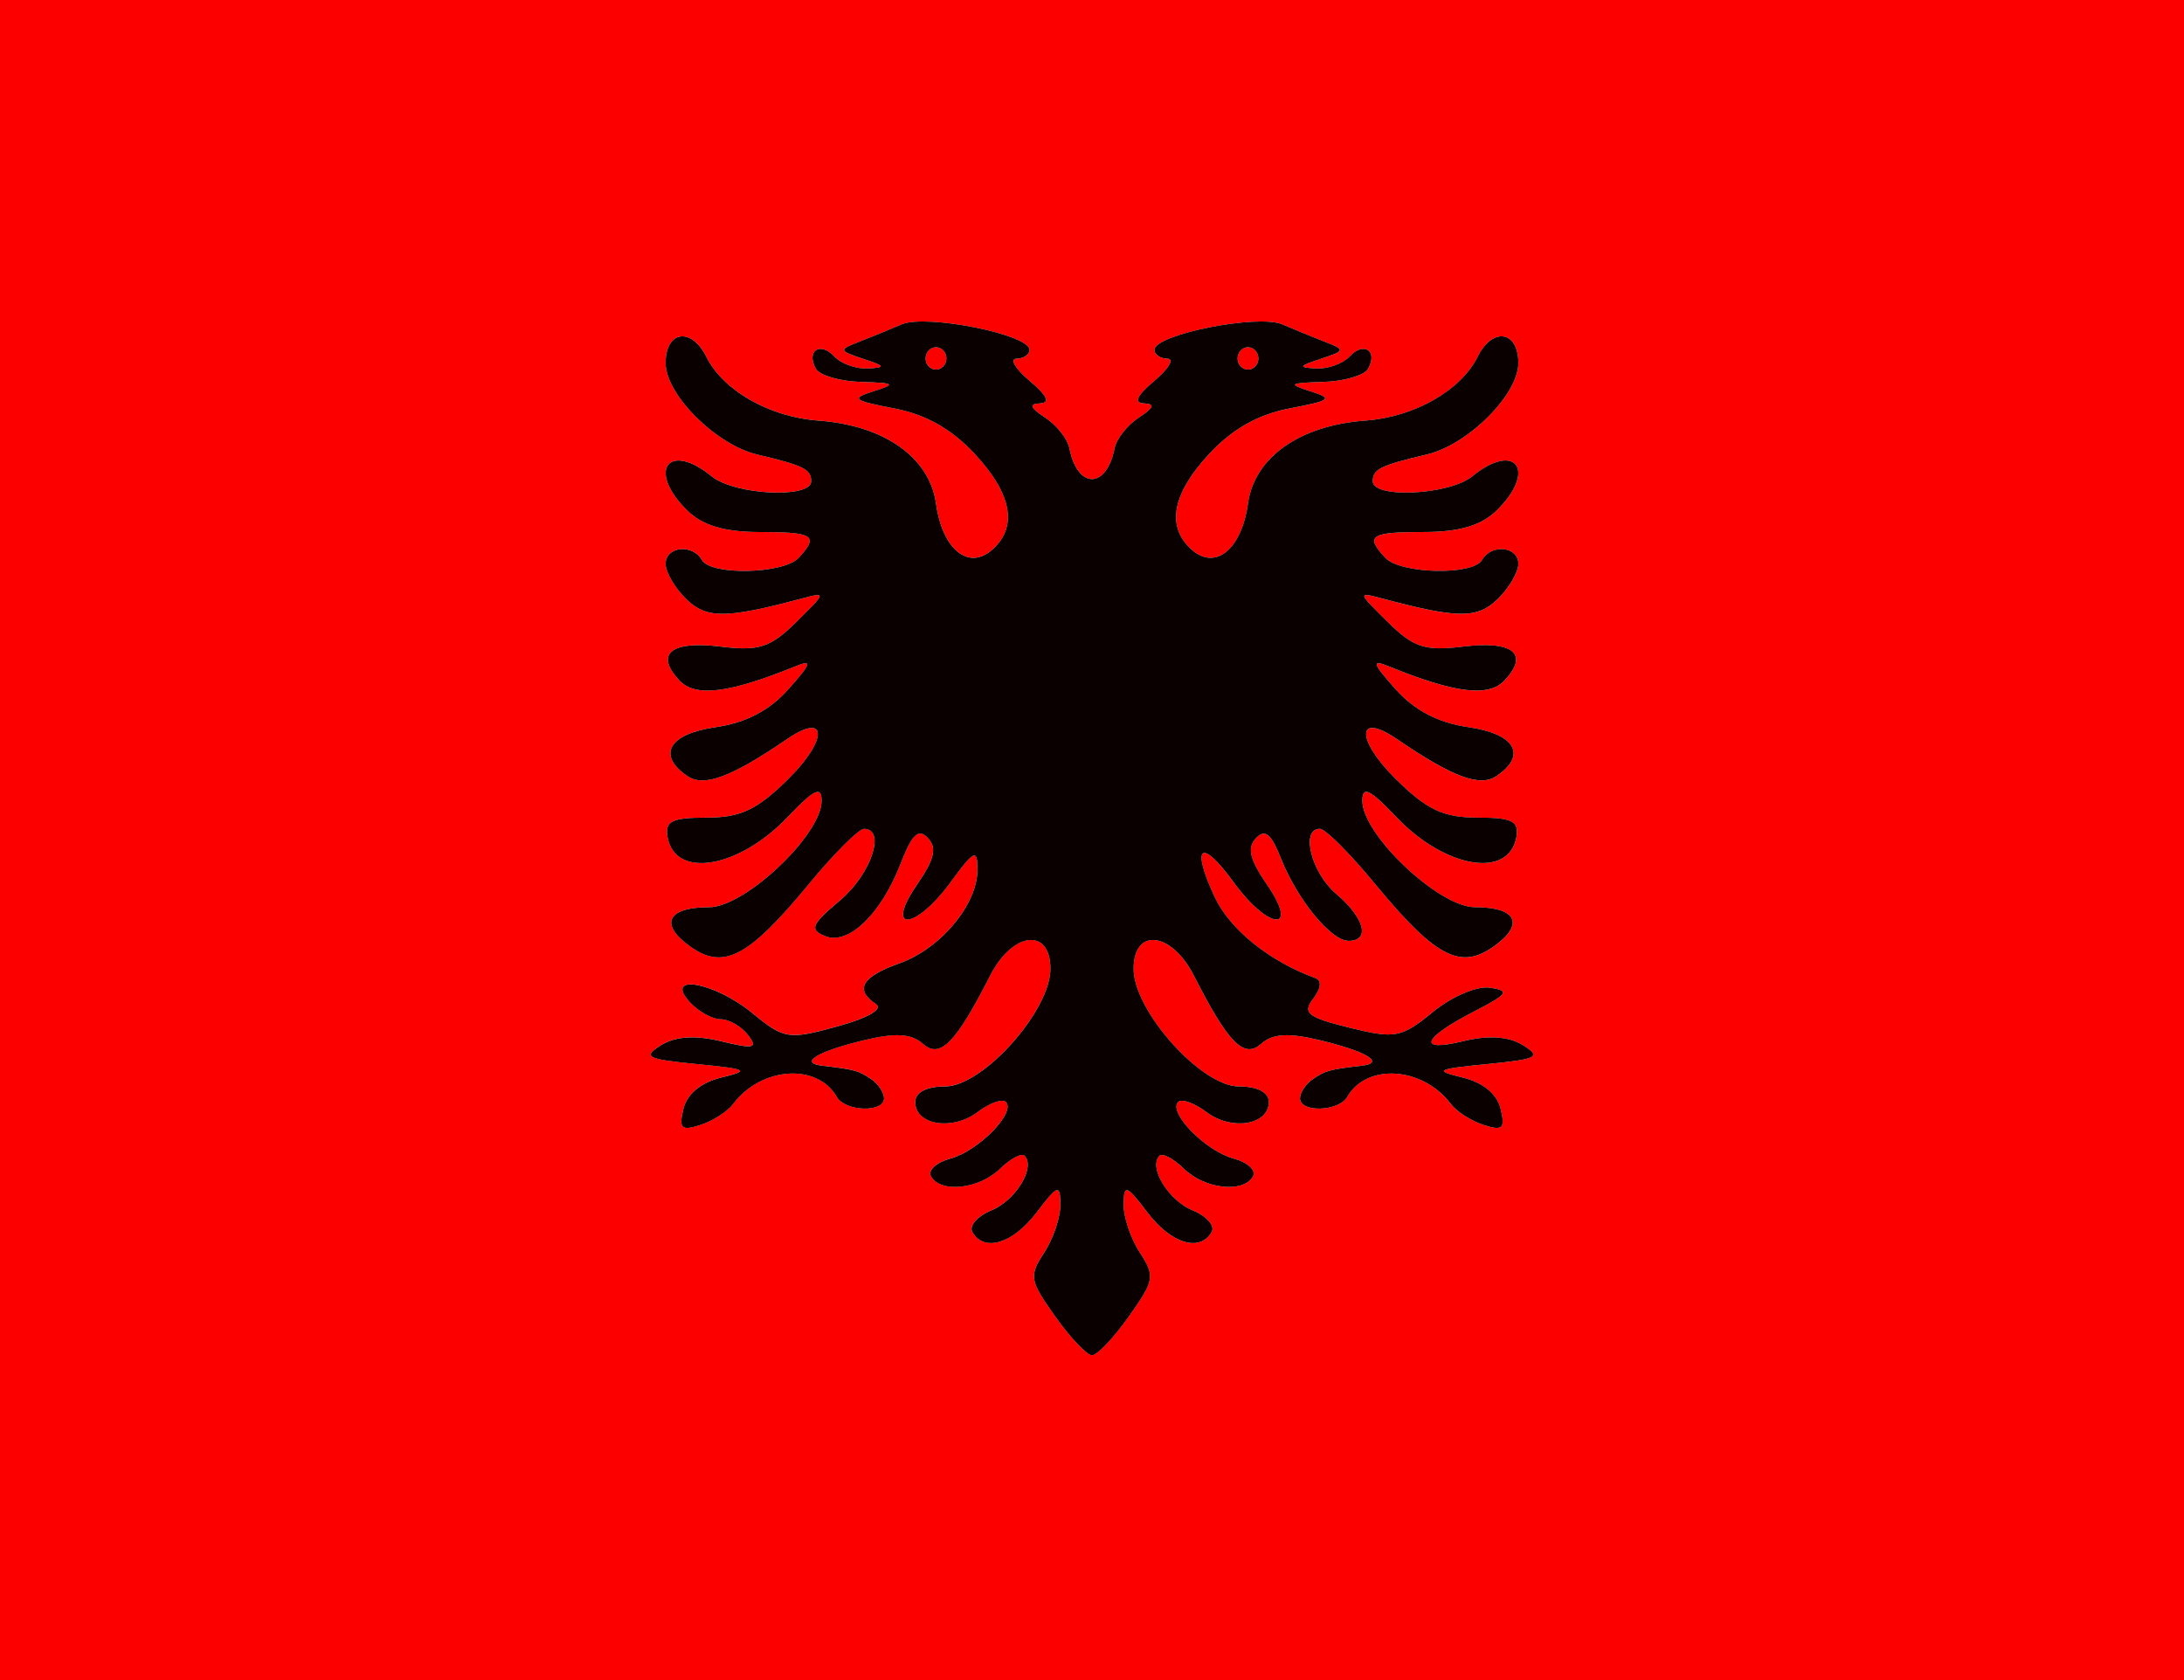 <?xml version="1.0" encoding="UTF-8" standalone="no"?>
<svg
   xmlns:dc="http://purl.org/dc/elements/1.1/"
   xmlns:cc="http://creativecommons.org/ns#"
   xmlns:rdf="http://www.w3.org/1999/02/22-rdf-syntax-ns#"
   xmlns:svg="http://www.w3.org/2000/svg"
   xmlns="http://www.w3.org/2000/svg"
   xmlns:sodipodi="http://sodipodi.sourceforge.net/DTD/sodipodi-0.dtd"
   xmlns:inkscape="http://www.inkscape.org/namespaces/inkscape"
   width="130mm"
   height="100mm"
   viewBox="0 0 130 100"
   version="1.1"
   id="svg8"
   inkscape:export-filename="C:\Users\lrush\Documents\KTANE Mods\Not Modded Modules\Assets\!Sem\Flag Materials\IAlba.png"
   inkscape:export-xdpi="96"
   inkscape:export-ydpi="96"
   inkscape:version="1.0.1 (3bc2e813f5, 2020-09-07)"
   sodipodi:docname="Albania.svg">
  <style
     id="style833"></style>
  <defs
     id="defs2" />
  <sodipodi:namedview
     id="base"
     pagecolor="#ffffff"
     bordercolor="#666666"
     borderopacity="1.0"
     inkscape:pageopacity="0.0"
     inkscape:pageshadow="2"
     inkscape:zoom="1.979899"
     inkscape:cx="255.43329"
     inkscape:cy="192.22956"
     inkscape:document-units="mm"
     inkscape:current-layer="layer1"
     inkscape:document-rotation="0"
     showgrid="true"
     inkscape:snap-global="true"
     inkscape:window-width="1920"
     inkscape:window-height="1001"
     inkscape:window-x="-9"
     inkscape:window-y="-9"
     inkscape:window-maximized="1">
    <inkscape:grid
       type="xygrid"
       id="grid835"
       units="mm"
       spacingx="130"
       spacingy="100" />
  </sodipodi:namedview>
  <g
     inkscape:label="Layer 1"
     inkscape:groupmode="layer"
     id="layer1">
    <g
       id="g931">
      <path
         style="fill:#fc0000;stroke-width:0.642"
         d="M 0,50 V 0 h 65 65 v 50 50 H 65 0 Z m 67.189,28.362 c 1.533,-2.165 1.573,-2.397 0.651,-3.815 -0.54,-0.83 -0.972,-2.118 -0.96,-2.862 0.02,-1.221 0.157,-1.174 1.416,0.482 1.414,1.859 3.126,2.381 3.824,1.165 0.211,-0.367 -0.292,-0.944 -1.117,-1.282 -1.452,-0.594 -2.651,-2.548 -1.997,-3.252 0.176,-0.19 0.831,0.153 1.456,0.762 1.251,1.219 3.54,1.474 4.122,0.46 0.204,-0.356 -0.316,-0.833 -1.156,-1.06 -1.663,-0.45 -3.899,-2.726 -3.306,-3.365 0.203,-0.218 0.962,0.05 1.687,0.597 1.502,1.133 3.714,0.774 3.714,-0.603 0,-0.572 -0.678,-0.922 -1.785,-0.922 -2.235,0 -6.263,-4.504 -6.263,-7.002 0,-2.473 2.253,-2.217 3.588,0.408 2.048,4.025 2.983,4.97 4.01,4.052 0.68,-0.608 1.628,-0.663 3.524,-0.204 2.779,0.672 3.871,1.349 2.445,1.514 -1.906,0.221 -2.142,0.285 -2.889,0.789 -0.426,0.287 -0.774,0.804 -0.774,1.149 0,0.864 2.308,0.793 2.813,-0.086 1.162,-2.025 4.497,-1.797 6.164,0.422 0.34,0.453 1.223,1.016 1.961,1.252 1.132,0.361 1.289,0.21 1.003,-0.967 -0.214,-0.882 -1.048,-1.566 -2.27,-1.861 -1.723,-0.416 -1.563,-0.502 1.473,-0.799 3.002,-0.294 3.253,-0.427 2.126,-1.124 -0.849,-0.525 -2.043,-0.605 -3.555,-0.238 -2.77,0.673 -2.447,-0.172 0.681,-1.787 1.996,-1.03 2.115,-1.212 0.915,-1.396 -0.768,-0.118 -2.278,0.525 -3.405,1.448 -1.872,1.534 -2.246,1.605 -4.956,0.934 -2.499,-0.618 -2.819,-0.872 -2.167,-1.723 0.468,-0.612 0.525,-1.086 0.146,-1.224 -2.76,-1.008 -5.115,-2.908 -6.017,-4.855 -1.418,-3.059 -0.798,-3.519 1.142,-0.849 2.073,2.853 3.941,2.986 1.988,0.142 -1.034,-1.506 -1.2,-2.195 -0.667,-2.768 0.533,-0.574 0.9,-0.282 1.476,1.171 C 77.217,53.551 79.223,56 80.275,56 c 1.309,0 0.953,-1.362 -0.727,-2.786 -1.492,-1.264 -2.15,-3.881 -0.977,-3.881 0.314,0 1.777,1.462 3.25,3.248 3.61,4.377 5.093,5.168 7.074,3.77 C 90.781,55.02 90.304,54 87.795,54 c -2.138,0 -6.7,-4.313 -6.7,-6.334 0,-0.903 0.439,-0.695 1.999,0.947 2.925,3.079 6.722,3.721 7.17,1.212 0.17,-0.948 -0.253,-1.159 -2.323,-1.159 -2.018,0 -2.999,-0.462 -4.841,-2.28 -2.392,-2.36 -2.367,-4.044 0.035,-2.405 3.35,2.285 4.959,2.883 5.947,2.212 1.838,-1.249 1.113,-2.509 -1.673,-2.909 -1.803,-0.259 -3.202,-0.988 -4.333,-2.258 -1.371,-1.54 -1.449,-1.785 -0.433,-1.371 3.974,1.619 5.978,1.86 6.929,0.836 1.464,-1.577 0.493,-2.364 -2.472,-2.004 -2.283,0.277 -2.953,0.058 -4.498,-1.467 -1.803,-1.781 -1.805,-1.79 -0.268,-1.38 4.467,1.191 5.613,1.193 6.824,0.014 0.673,-0.656 1.224,-1.597 1.224,-2.09 0,-1.041 -1.603,-1.212 -2.167,-0.23 C 87.678,34.267 83.355,34.167 82.457,33.2 c -1.219,-1.313 -0.89,-1.533 2.287,-1.533 2.111,0 3.425,-0.385 4.333,-1.27 2.433,-2.372 1.162,-4.167 -1.446,-2.042 -1.365,1.112 -5.917,1.336 -5.917,0.291 0,-0.718 0.457,-0.945 3.202,-1.59 2.466,-0.58 5.464,-3.569 5.464,-5.448 0,-1.928 -1.538,-2.161 -2.429,-0.368 -0.998,2.008 -3.763,3.583 -6.659,3.793 -3.924,0.285 -6.626,2.187 -7.007,4.934 -0.379,2.733 -1.939,4.011 -3.353,2.747 -1.525,-1.363 -1.167,-3.313 1.046,-5.696 1.378,-1.484 2.913,-2.352 4.798,-2.711 2.466,-0.471 2.6,-0.583 1.223,-1.018 -1.357,-0.429 -1.266,-0.497 0.737,-0.555 1.257,-0.037 2.469,-0.386 2.693,-0.777 0.611,-1.065 -0.246,-1.651 -1.088,-0.745 -0.403,0.434 -1.304,0.759 -2.002,0.722 -1.08,-0.057 -1.038,-0.142 0.279,-0.575 1.448,-0.476 1.468,-0.539 0.31,-0.988 -0.681,-0.264 -1.854,-0.743 -2.606,-1.065 -1.455,-0.623 -7.608,0.605 -7.608,1.519 0,0.28 0.348,0.516 0.774,0.524 0.426,0.008 0.077,0.601 -0.774,1.319 -1.053,0.887 -1.251,1.316 -0.619,1.342 0.672,0.028 0.586,0.262 -0.31,0.848 -0.681,0.445 -1.328,1.26 -1.437,1.81 -0.491,2.467 -2.206,2.467 -2.697,0 -0.109,-0.55 -0.756,-1.364 -1.437,-1.81 -0.896,-0.586 -0.981,-0.82 -0.31,-0.848 0.632,-0.026 0.434,-0.455 -0.619,-1.342 -0.851,-0.717 -1.199,-1.31 -0.774,-1.319 0.426,-0.008 0.774,-0.244 0.774,-0.524 0,-0.914 -6.152,-2.142 -7.608,-1.519 -0.753,0.322 -1.925,0.802 -2.606,1.065 -1.159,0.449 -1.139,0.512 0.31,0.988 1.317,0.433 1.358,0.518 0.279,0.575 -0.698,0.037 -1.599,-0.289 -2.002,-0.722 -0.842,-0.907 -1.699,-0.32 -1.088,0.745 0.224,0.391 1.436,0.741 2.693,0.777 2.003,0.058 2.094,0.127 0.737,0.555 -1.377,0.435 -1.242,0.547 1.223,1.018 1.884,0.36 3.42,1.227 4.798,2.711 2.213,2.383 2.571,4.333 1.046,5.696 -1.414,1.264 -2.973,-0.014 -3.353,-2.747 -0.381,-2.746 -3.083,-4.649 -7.007,-4.934 -2.896,-0.21 -5.661,-1.786 -6.659,-3.793 -0.891,-1.793 -2.429,-1.559 -2.429,0.368 0,1.88 2.998,4.869 5.464,5.448 2.745,0.645 3.202,0.872 3.202,1.59 0,1.045 -4.552,0.821 -5.917,-0.291 -2.608,-2.125 -3.88,-0.33 -1.446,2.042 0.908,0.885 2.222,1.27 4.333,1.27 3.178,0 3.506,0.22 2.287,1.533 -0.898,0.967 -5.221,1.067 -5.757,0.133 -0.563,-0.982 -2.167,-0.811 -2.167,0.23 0,0.493 0.551,1.434 1.224,2.09 1.21,1.179 2.356,1.177 6.824,-0.014 1.537,-0.41 1.535,-0.4 -0.268,1.38 -1.545,1.526 -2.215,1.744 -4.498,1.467 -2.966,-0.36 -3.936,0.427 -2.472,2.004 0.951,1.024 2.955,0.782 6.929,-0.836 1.016,-0.414 0.939,-0.168 -0.433,1.371 -1.131,1.27 -2.531,1.999 -4.333,2.258 -2.787,0.401 -3.512,1.661 -1.673,2.909 0.988,0.671 2.597,0.072 5.947,-2.212 2.402,-1.638 2.427,0.045 0.035,2.405 -1.842,1.818 -2.823,2.28 -4.841,2.28 -2.071,0 -2.493,0.211 -2.323,1.159 0.449,2.509 4.246,1.867 7.17,-1.212 1.56,-1.643 1.999,-1.851 1.999,-0.947 0,2.021 -4.563,6.334 -6.7,6.334 -2.509,0 -2.985,1.02 -1.099,2.351 1.981,1.398 3.463,0.608 7.074,-3.77 1.473,-1.787 2.936,-3.248 3.25,-3.248 1.323,0 0.42,2.697 -1.422,4.25 -1.719,1.449 -1.844,1.741 -0.906,2.129 1.39,0.575 3.336,-1.287 4.511,-4.317 0.681,-1.755 1.063,-2.114 1.616,-1.518 0.553,0.596 0.399,1.254 -0.652,2.785 -1.96,2.856 -0.084,2.704 2.014,-0.162 1.396,-1.907 1.586,-1.998 1.592,-0.757 0.01,2.076 -2.184,4.719 -4.646,5.593 -2.244,0.798 -2.689,1.564 -1.404,2.419 0.456,0.303 -0.454,0.833 -2.302,1.341 -2.895,0.795 -3.159,0.754 -5.045,-0.795 -2.271,-1.866 -5.339,-2.391 -3.709,-0.635 0.511,0.55 1.332,1 1.826,1 0.493,0 1.222,0.421 1.619,0.936 0.609,0.79 0.361,0.849 -1.586,0.376 -1.543,-0.375 -2.731,-0.299 -3.586,0.23 -1.127,0.697 -0.875,0.83 2.126,1.124 3.037,0.297 3.196,0.384 1.473,0.799 -1.222,0.295 -2.056,0.978 -2.27,1.861 -0.286,1.177 -0.129,1.328 1.003,0.967 0.738,-0.235 1.62,-0.799 1.961,-1.252 1.667,-2.218 5.002,-2.446 6.164,-0.422 0.505,0.879 2.813,0.95 2.813,0.086 0,-0.345 -0.348,-0.862 -0.774,-1.149 -0.747,-0.504 -0.983,-0.568 -2.889,-0.789 -1.426,-0.165 -0.333,-0.842 2.445,-1.514 1.896,-0.459 2.843,-0.404 3.524,0.204 1.027,0.918 1.962,-0.027 4.01,-4.052 1.335,-2.625 3.588,-2.881 3.588,-0.408 0,2.498 -4.028,7.002 -6.263,7.002 -1.107,0 -1.785,0.35 -1.785,0.922 0,1.377 2.212,1.736 3.714,0.603 0.725,-0.547 1.484,-0.816 1.687,-0.597 0.594,0.639 -1.642,2.915 -3.306,3.365 -0.84,0.227 -1.36,0.704 -1.156,1.06 0.582,1.014 2.872,0.759 4.122,-0.46 0.625,-0.609 1.28,-0.952 1.456,-0.762 0.654,0.704 -0.546,2.658 -1.997,3.252 -0.825,0.338 -1.328,0.915 -1.117,1.282 0.698,1.216 2.411,0.694 3.824,-1.165 1.259,-1.656 1.396,-1.702 1.416,-0.482 0.012,0.743 -0.42,2.031 -0.96,2.862 -0.922,1.418 -0.883,1.65 0.651,3.815 0.898,1.268 1.883,2.305 2.189,2.305 0.306,0 1.291,-1.037 2.189,-2.305 z M 55.095,21.333 c 0,-0.367 0.279,-0.667 0.619,-0.667 0.34,0 0.619,0.3 0.619,0.667 C 56.333,21.7 56.055,22 55.714,22 55.374,22 55.095,21.7 55.095,21.333 Z m 18.571,0 c 0,-0.367 0.279,-0.667 0.619,-0.667 0.34,0 0.619,0.3 0.619,0.667 C 74.905,21.7 74.626,22 74.286,22 73.945,22 73.667,21.7 73.667,21.333 Z"
         id="path935" />
      <path
         style="fill:#0b0000;stroke-width:0.642"
         d="m 62.811,78.362 c -1.533,-2.165 -1.573,-2.397 -0.651,-3.815 0.54,-0.83 0.972,-2.118 0.96,-2.862 -0.02,-1.221 -0.157,-1.174 -1.416,0.482 -1.414,1.859 -3.126,2.381 -3.824,1.165 -0.211,-0.367 0.292,-0.944 1.117,-1.282 1.452,-0.594 2.651,-2.548 1.997,-3.252 -0.176,-0.19 -0.831,0.153 -1.456,0.762 -1.251,1.219 -3.54,1.474 -4.122,0.46 -0.204,-0.356 0.316,-0.833 1.156,-1.06 1.663,-0.45 3.899,-2.726 3.306,-3.365 -0.203,-0.218 -0.962,0.05 -1.687,0.597 -1.502,1.133 -3.714,0.774 -3.714,-0.603 0,-0.572 0.678,-0.922 1.785,-0.922 2.235,0 6.263,-4.504 6.263,-7.002 0,-2.473 -2.253,-2.217 -3.588,0.408 -2.048,4.025 -2.983,4.97 -4.01,4.052 -0.68,-0.608 -1.628,-0.663 -3.524,-0.204 -2.779,0.672 -3.871,1.349 -2.445,1.514 1.906,0.221 2.142,0.285 2.889,0.789 0.426,0.287 0.774,0.804 0.774,1.149 0,0.864 -2.308,0.793 -2.813,-0.086 -1.162,-2.025 -4.497,-1.797 -6.164,0.422 -0.34,0.453 -1.223,1.016 -1.961,1.252 -1.132,0.361 -1.289,0.21 -1.003,-0.967 0.214,-0.882 1.048,-1.566 2.27,-1.861 1.723,-0.416 1.563,-0.502 -1.473,-0.799 -3.002,-0.294 -3.253,-0.427 -2.126,-1.124 0.855,-0.529 2.043,-0.605 3.586,-0.23 1.947,0.473 2.195,0.414 1.586,-0.376 -0.397,-0.515 -1.125,-0.936 -1.619,-0.936 -0.493,0 -1.315,-0.45 -1.826,-1 -1.631,-1.756 1.438,-1.231 3.709,0.635 1.886,1.549 2.15,1.591 5.045,0.795 1.848,-0.508 2.758,-1.037 2.302,-1.341 -1.285,-0.855 -0.84,-1.622 1.404,-2.419 2.461,-0.875 4.656,-3.517 4.646,-5.593 -0.006,-1.241 -0.197,-1.15 -1.592,0.757 -2.098,2.867 -3.974,3.018 -2.014,0.162 1.051,-1.531 1.205,-2.189 0.652,-2.785 -0.553,-0.596 -0.935,-0.237 -1.616,1.518 -1.175,3.03 -3.121,4.891 -4.511,4.317 -0.938,-0.388 -0.814,-0.68 0.906,-2.129 1.842,-1.553 2.745,-4.25 1.422,-4.25 -0.314,0 -1.777,1.462 -3.25,3.248 -3.61,4.377 -5.093,5.168 -7.074,3.77 C 39.219,55.02 39.696,54 42.205,54 c 2.138,0 6.7,-4.313 6.7,-6.334 0,-0.903 -0.439,-0.695 -1.999,0.947 -2.925,3.079 -6.722,3.721 -7.17,1.212 -0.17,-0.948 0.253,-1.159 2.323,-1.159 2.018,0 2.999,-0.462 4.841,-2.28 2.392,-2.36 2.367,-4.044 -0.035,-2.405 -3.35,2.285 -4.959,2.883 -5.947,2.212 -1.838,-1.249 -1.113,-2.509 1.673,-2.909 1.803,-0.259 3.202,-0.988 4.333,-2.258 1.371,-1.54 1.449,-1.785 0.433,-1.371 -3.974,1.619 -5.978,1.86 -6.929,0.836 -1.464,-1.577 -0.493,-2.364 2.472,-2.004 2.283,0.277 2.953,0.058 4.498,-1.467 1.803,-1.781 1.805,-1.79 0.268,-1.38 -4.467,1.191 -5.613,1.193 -6.824,0.014 -0.673,-0.656 -1.224,-1.597 -1.224,-2.09 0,-1.041 1.603,-1.212 2.167,-0.23 0.536,0.934 4.859,0.834 5.757,-0.133 1.219,-1.313 0.89,-1.533 -2.287,-1.533 -2.111,0 -3.425,-0.385 -4.333,-1.27 -2.433,-2.372 -1.162,-4.167 1.446,-2.042 1.365,1.112 5.917,1.336 5.917,0.291 0,-0.718 -0.457,-0.945 -3.202,-1.59 -2.466,-0.58 -5.464,-3.569 -5.464,-5.448 0,-1.928 1.538,-2.161 2.429,-0.368 0.998,2.008 3.763,3.583 6.659,3.793 3.924,0.285 6.626,2.187 7.007,4.934 0.379,2.733 1.939,4.011 3.353,2.747 1.525,-1.363 1.167,-3.313 -1.046,-5.696 -1.378,-1.484 -2.913,-2.352 -4.798,-2.711 C 50.758,23.836 50.623,23.723 52,23.288 c 1.357,-0.429 1.266,-0.497 -0.737,-0.555 -1.257,-0.037 -2.469,-0.386 -2.693,-0.777 -0.611,-1.065 0.246,-1.651 1.088,-0.745 0.403,0.434 1.304,0.759 2.002,0.722 1.08,-0.057 1.038,-0.142 -0.279,-0.575 -1.448,-0.476 -1.468,-0.539 -0.31,-0.988 0.681,-0.264 1.854,-0.743 2.606,-1.065 1.455,-0.623 7.608,0.605 7.608,1.519 0,0.28 -0.348,0.516 -0.774,0.524 -0.426,0.008 -0.077,0.601 0.774,1.319 1.053,0.887 1.251,1.316 0.619,1.342 -0.672,0.028 -0.586,0.262 0.31,0.848 0.681,0.445 1.328,1.26 1.437,1.81 0.491,2.467 2.206,2.467 2.697,0 0.109,-0.55 0.756,-1.364 1.437,-1.81 0.896,-0.586 0.981,-0.82 0.31,-0.848 -0.632,-0.026 -0.434,-0.455 0.619,-1.342 0.851,-0.717 1.199,-1.31 0.774,-1.319 -0.426,-0.008 -0.774,-0.244 -0.774,-0.524 0,-0.914 6.152,-2.142 7.608,-1.519 0.753,0.322 1.925,0.802 2.606,1.065 1.159,0.449 1.139,0.512 -0.31,0.988 -1.317,0.433 -1.358,0.518 -0.279,0.575 0.698,0.037 1.599,-0.289 2.002,-0.722 0.842,-0.907 1.699,-0.32 1.088,0.745 -0.224,0.391 -1.436,0.741 -2.693,0.777 -2.003,0.058 -2.094,0.127 -0.737,0.555 1.377,0.435 1.242,0.547 -1.223,1.018 -1.884,0.36 -3.42,1.227 -4.798,2.711 -2.213,2.383 -2.571,4.333 -1.046,5.696 1.414,1.264 2.973,-0.014 3.353,-2.747 0.381,-2.746 3.083,-4.649 7.007,-4.934 2.896,-0.21 5.661,-1.786 6.659,-3.793 0.891,-1.793 2.429,-1.559 2.429,0.368 0,1.88 -2.998,4.869 -5.464,5.448 -2.745,0.645 -3.202,0.872 -3.202,1.59 0,1.045 4.552,0.821 5.917,-0.291 2.608,-2.125 3.88,-0.33 1.446,2.042 -0.908,0.885 -2.222,1.27 -4.333,1.27 -3.178,0 -3.506,0.22 -2.287,1.533 0.898,0.967 5.221,1.067 5.757,0.133 0.563,-0.982 2.167,-0.811 2.167,0.23 0,0.493 -0.551,1.434 -1.224,2.09 -1.21,1.179 -2.356,1.177 -6.824,-0.014 -1.537,-0.41 -1.535,-0.4 0.268,1.38 1.545,1.526 2.215,1.744 4.498,1.467 2.966,-0.36 3.936,0.427 2.472,2.004 -0.951,1.024 -2.955,0.782 -6.929,-0.836 -1.016,-0.414 -0.939,-0.168 0.433,1.371 1.131,1.27 2.531,1.999 4.333,2.258 2.787,0.401 3.512,1.661 1.673,2.909 -0.988,0.671 -2.597,0.072 -5.947,-2.212 -2.402,-1.638 -2.427,0.045 -0.035,2.405 1.842,1.818 2.823,2.28 4.841,2.28 2.071,0 2.493,0.211 2.323,1.159 -0.449,2.509 -4.246,1.867 -7.17,-1.212 -1.56,-1.643 -1.999,-1.851 -1.999,-0.947 0,2.021 4.563,6.334 6.7,6.334 2.508,0 2.985,1.02 1.099,2.351 -1.981,1.398 -3.463,0.608 -7.074,-3.77 -1.473,-1.787 -2.936,-3.248 -3.25,-3.248 -1.174,0 -0.515,2.617 0.977,3.881 C 81.228,54.638 81.583,56 80.275,56 c -1.051,0 -3.058,-2.449 -4.043,-4.935 -0.576,-1.453 -0.943,-1.745 -1.476,-1.171 -0.533,0.574 -0.367,1.262 0.667,2.768 1.953,2.844 0.085,2.711 -1.988,-0.142 -1.941,-2.67 -2.56,-2.21 -1.142,0.849 0.902,1.947 3.257,3.847 6.017,4.855 0.379,0.138 0.323,0.613 -0.146,1.224 -0.652,0.851 -0.332,1.105 2.167,1.723 2.71,0.67 3.084,0.6 4.956,-0.934 1.127,-0.924 2.637,-1.566 3.405,-1.448 1.2,0.184 1.081,0.366 -0.915,1.396 -3.129,1.615 -3.451,2.459 -0.681,1.787 1.512,-0.367 2.706,-0.287 3.555,0.238 1.127,0.697 0.875,0.83 -2.126,1.124 -3.037,0.297 -3.196,0.384 -1.473,0.799 1.222,0.295 2.056,0.978 2.27,1.861 0.286,1.177 0.129,1.328 -1.003,0.967 -0.738,-0.235 -1.62,-0.799 -1.961,-1.252 -1.667,-2.218 -5.002,-2.446 -6.164,-0.422 -0.505,0.879 -2.813,0.95 -2.813,0.086 0,-0.345 0.348,-0.862 0.774,-1.149 0.747,-0.504 0.983,-0.568 2.889,-0.789 1.426,-0.165 0.333,-0.842 -2.445,-1.514 -1.896,-0.459 -2.843,-0.404 -3.524,0.204 -1.027,0.918 -1.962,-0.027 -4.01,-4.052 -1.335,-2.625 -3.588,-2.881 -3.588,-0.408 0,2.498 4.028,7.002 6.263,7.002 1.107,0 1.785,0.35 1.785,0.922 0,1.377 -2.212,1.736 -3.714,0.603 -0.725,-0.547 -1.484,-0.816 -1.687,-0.597 -0.594,0.639 1.642,2.915 3.306,3.365 0.84,0.227 1.36,0.704 1.156,1.06 -0.582,1.014 -2.872,0.759 -4.122,-0.46 -0.625,-0.609 -1.28,-0.952 -1.456,-0.762 -0.654,0.704 0.546,2.658 1.997,3.252 0.825,0.338 1.328,0.915 1.117,1.282 -0.698,1.216 -2.411,0.694 -3.824,-1.165 -1.259,-1.656 -1.396,-1.702 -1.416,-0.482 -0.012,0.743 0.42,2.031 0.96,2.862 0.922,1.418 0.883,1.65 -0.651,3.815 -0.898,1.268 -1.883,2.305 -2.189,2.305 -0.306,0 -1.291,-1.037 -2.189,-2.305 z m -6.478,-57.028 c 0,-0.367 -0.279,-0.667 -0.619,-0.667 -0.34,0 -0.619,0.3 -0.619,0.667 C 55.095,21.7 55.374,22 55.714,22 c 0.34,0 0.619,-0.3 0.619,-0.667 z m 18.571,0 c 0,-0.367 -0.279,-0.667 -0.619,-0.667 -0.34,0 -0.619,0.3 -0.619,0.667 C 73.667,21.7 73.945,22 74.286,22 c 0.34,0 0.619,-0.3 0.619,-0.667 z"
         id="path933" />
    </g>
  </g>
</svg>
